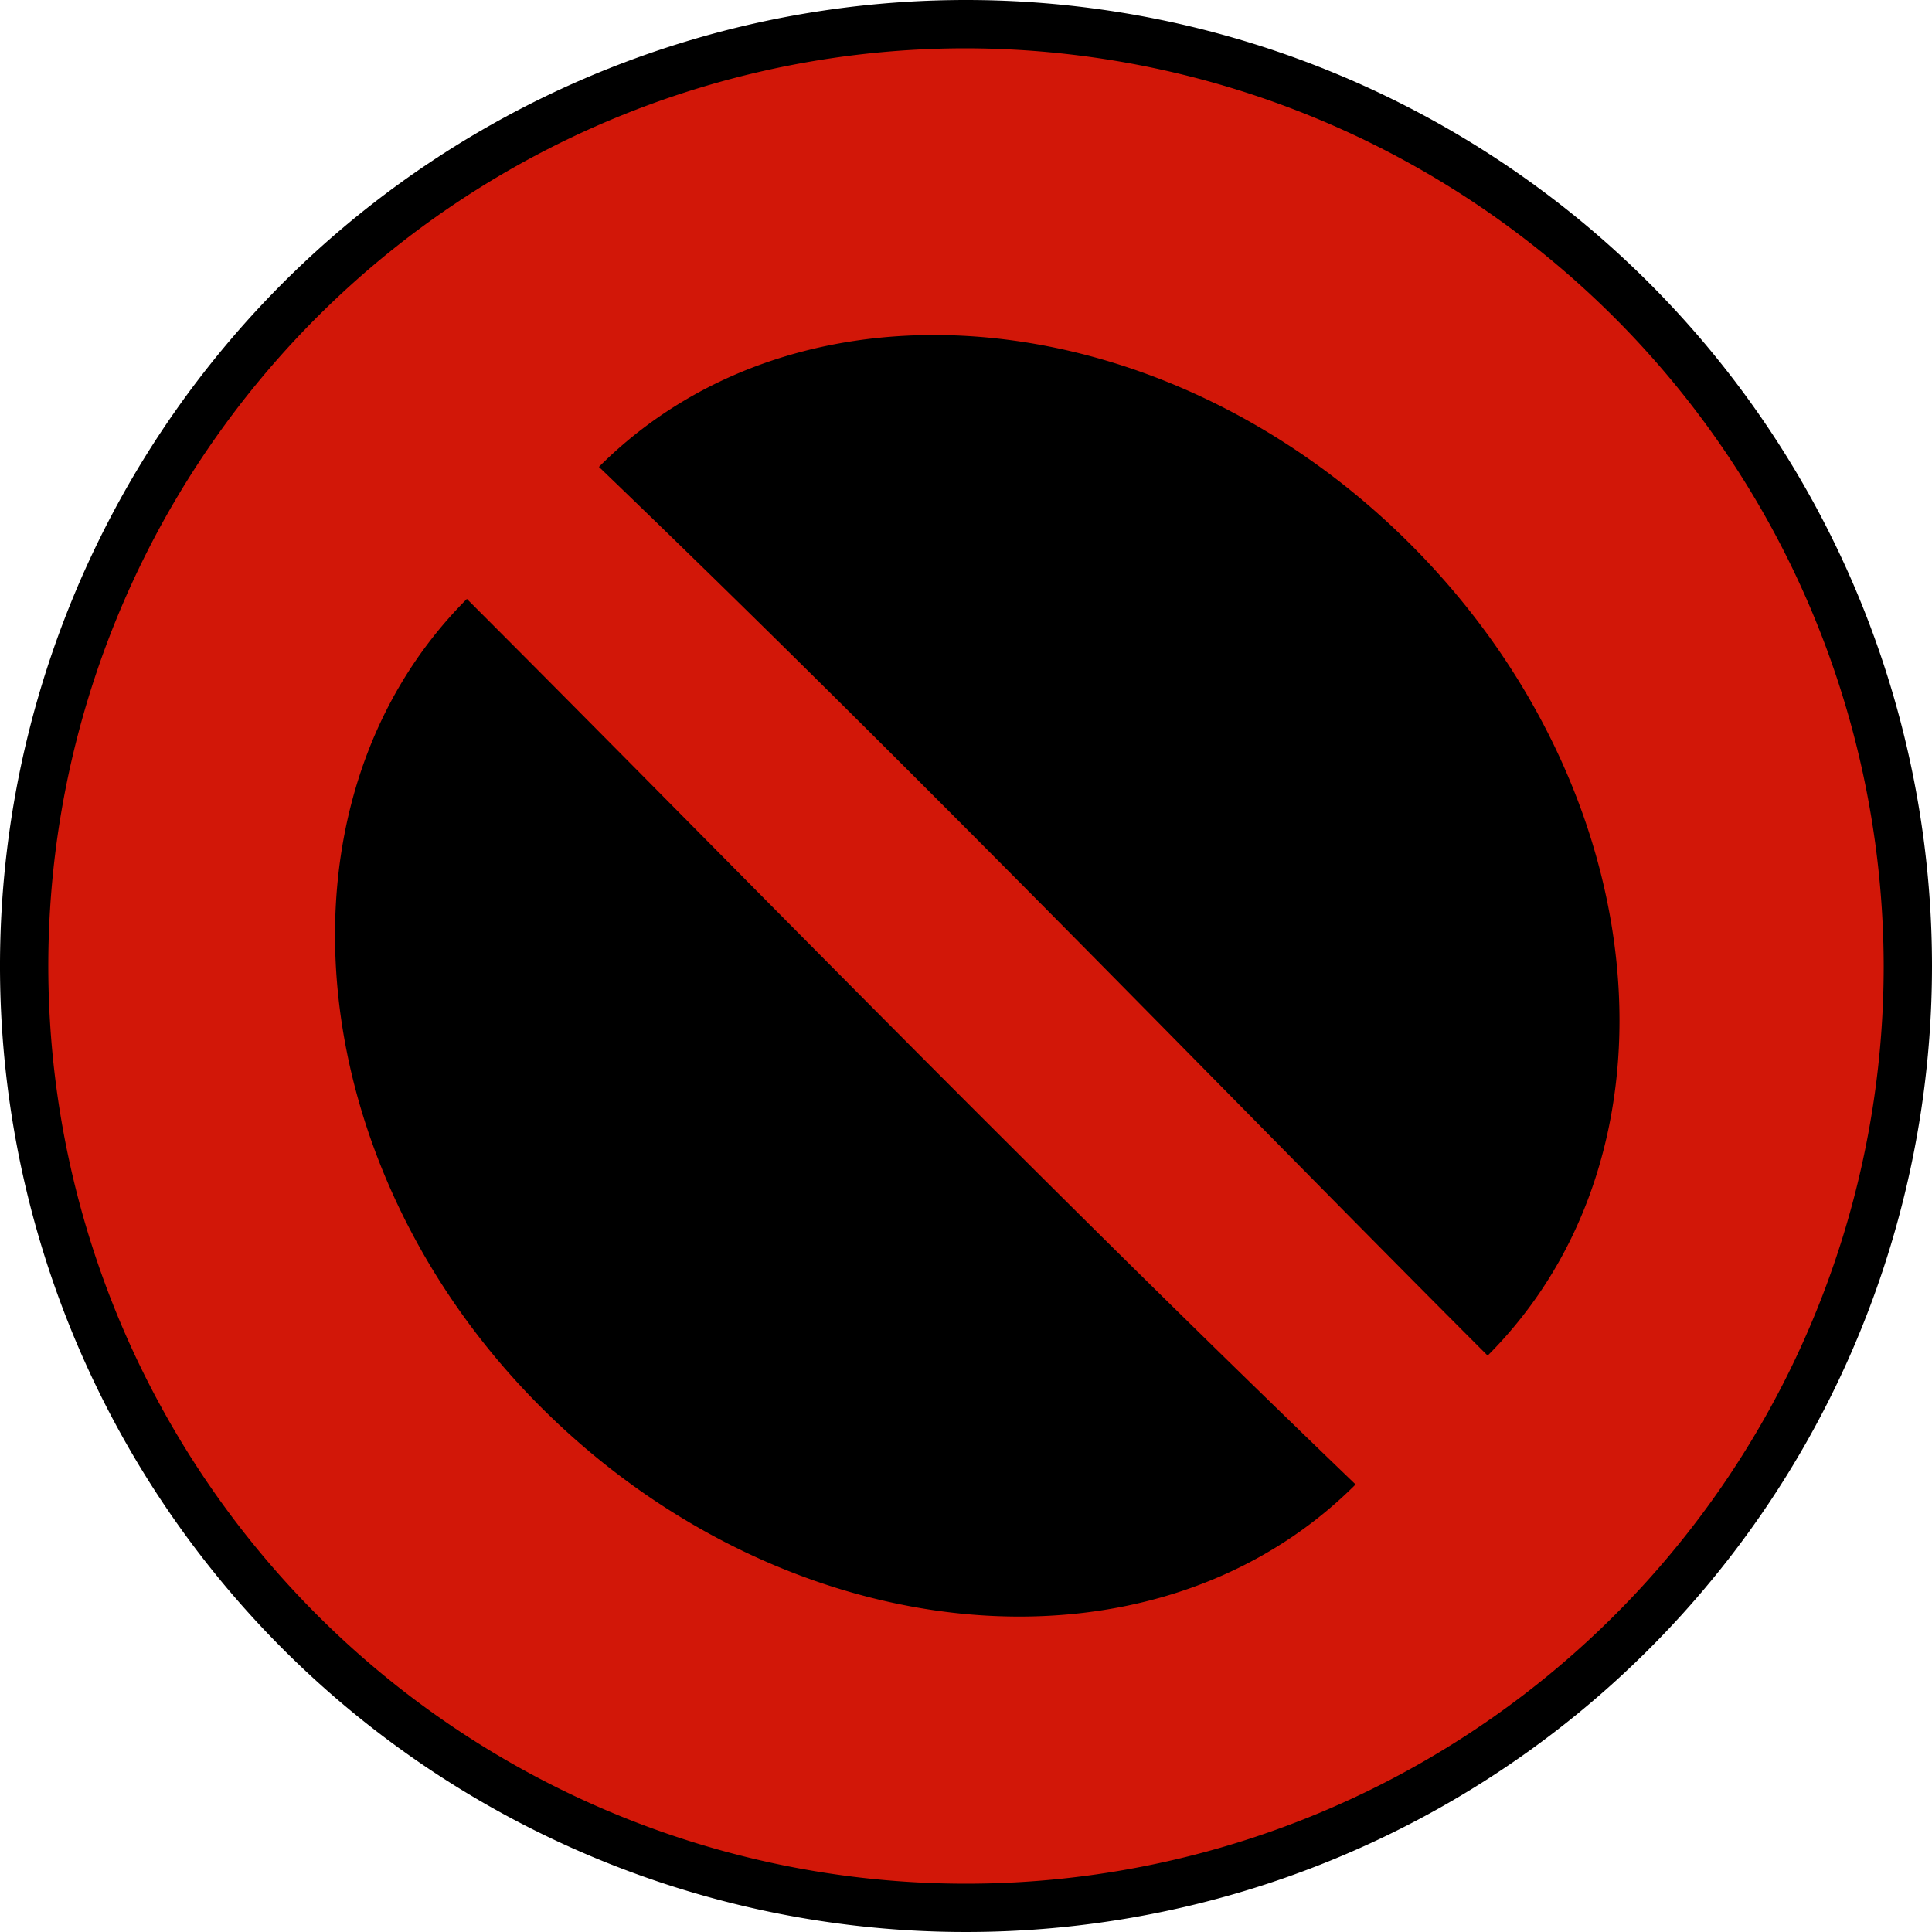 <svg xmlns="http://www.w3.org/2000/svg" width="32" height="32" viewBox="0 0 32 32"><path d="M32,16A16,16,0,1,1,16,0,16,16,0,0,1,32,16Z"/><path d="M16,.8A15.2,15.2,0,1,0,31.2,16,15.228,15.228,0,0,0,16,.8ZM9.013,23.36c-4.053-4-4.64-10.08-1.28-13.44,4.267,4.267,9.28,9.44,14.72,14.667-3.36,3.36-9.387,2.773-13.44-1.227Zm15.627-.907c-4.267-4.267-9.28-9.493-14.72-14.72,3.36-3.36,9.387-2.773,13.44,1.28S28,19.093,24.64,22.453Z" fill="#d21708"/></svg>